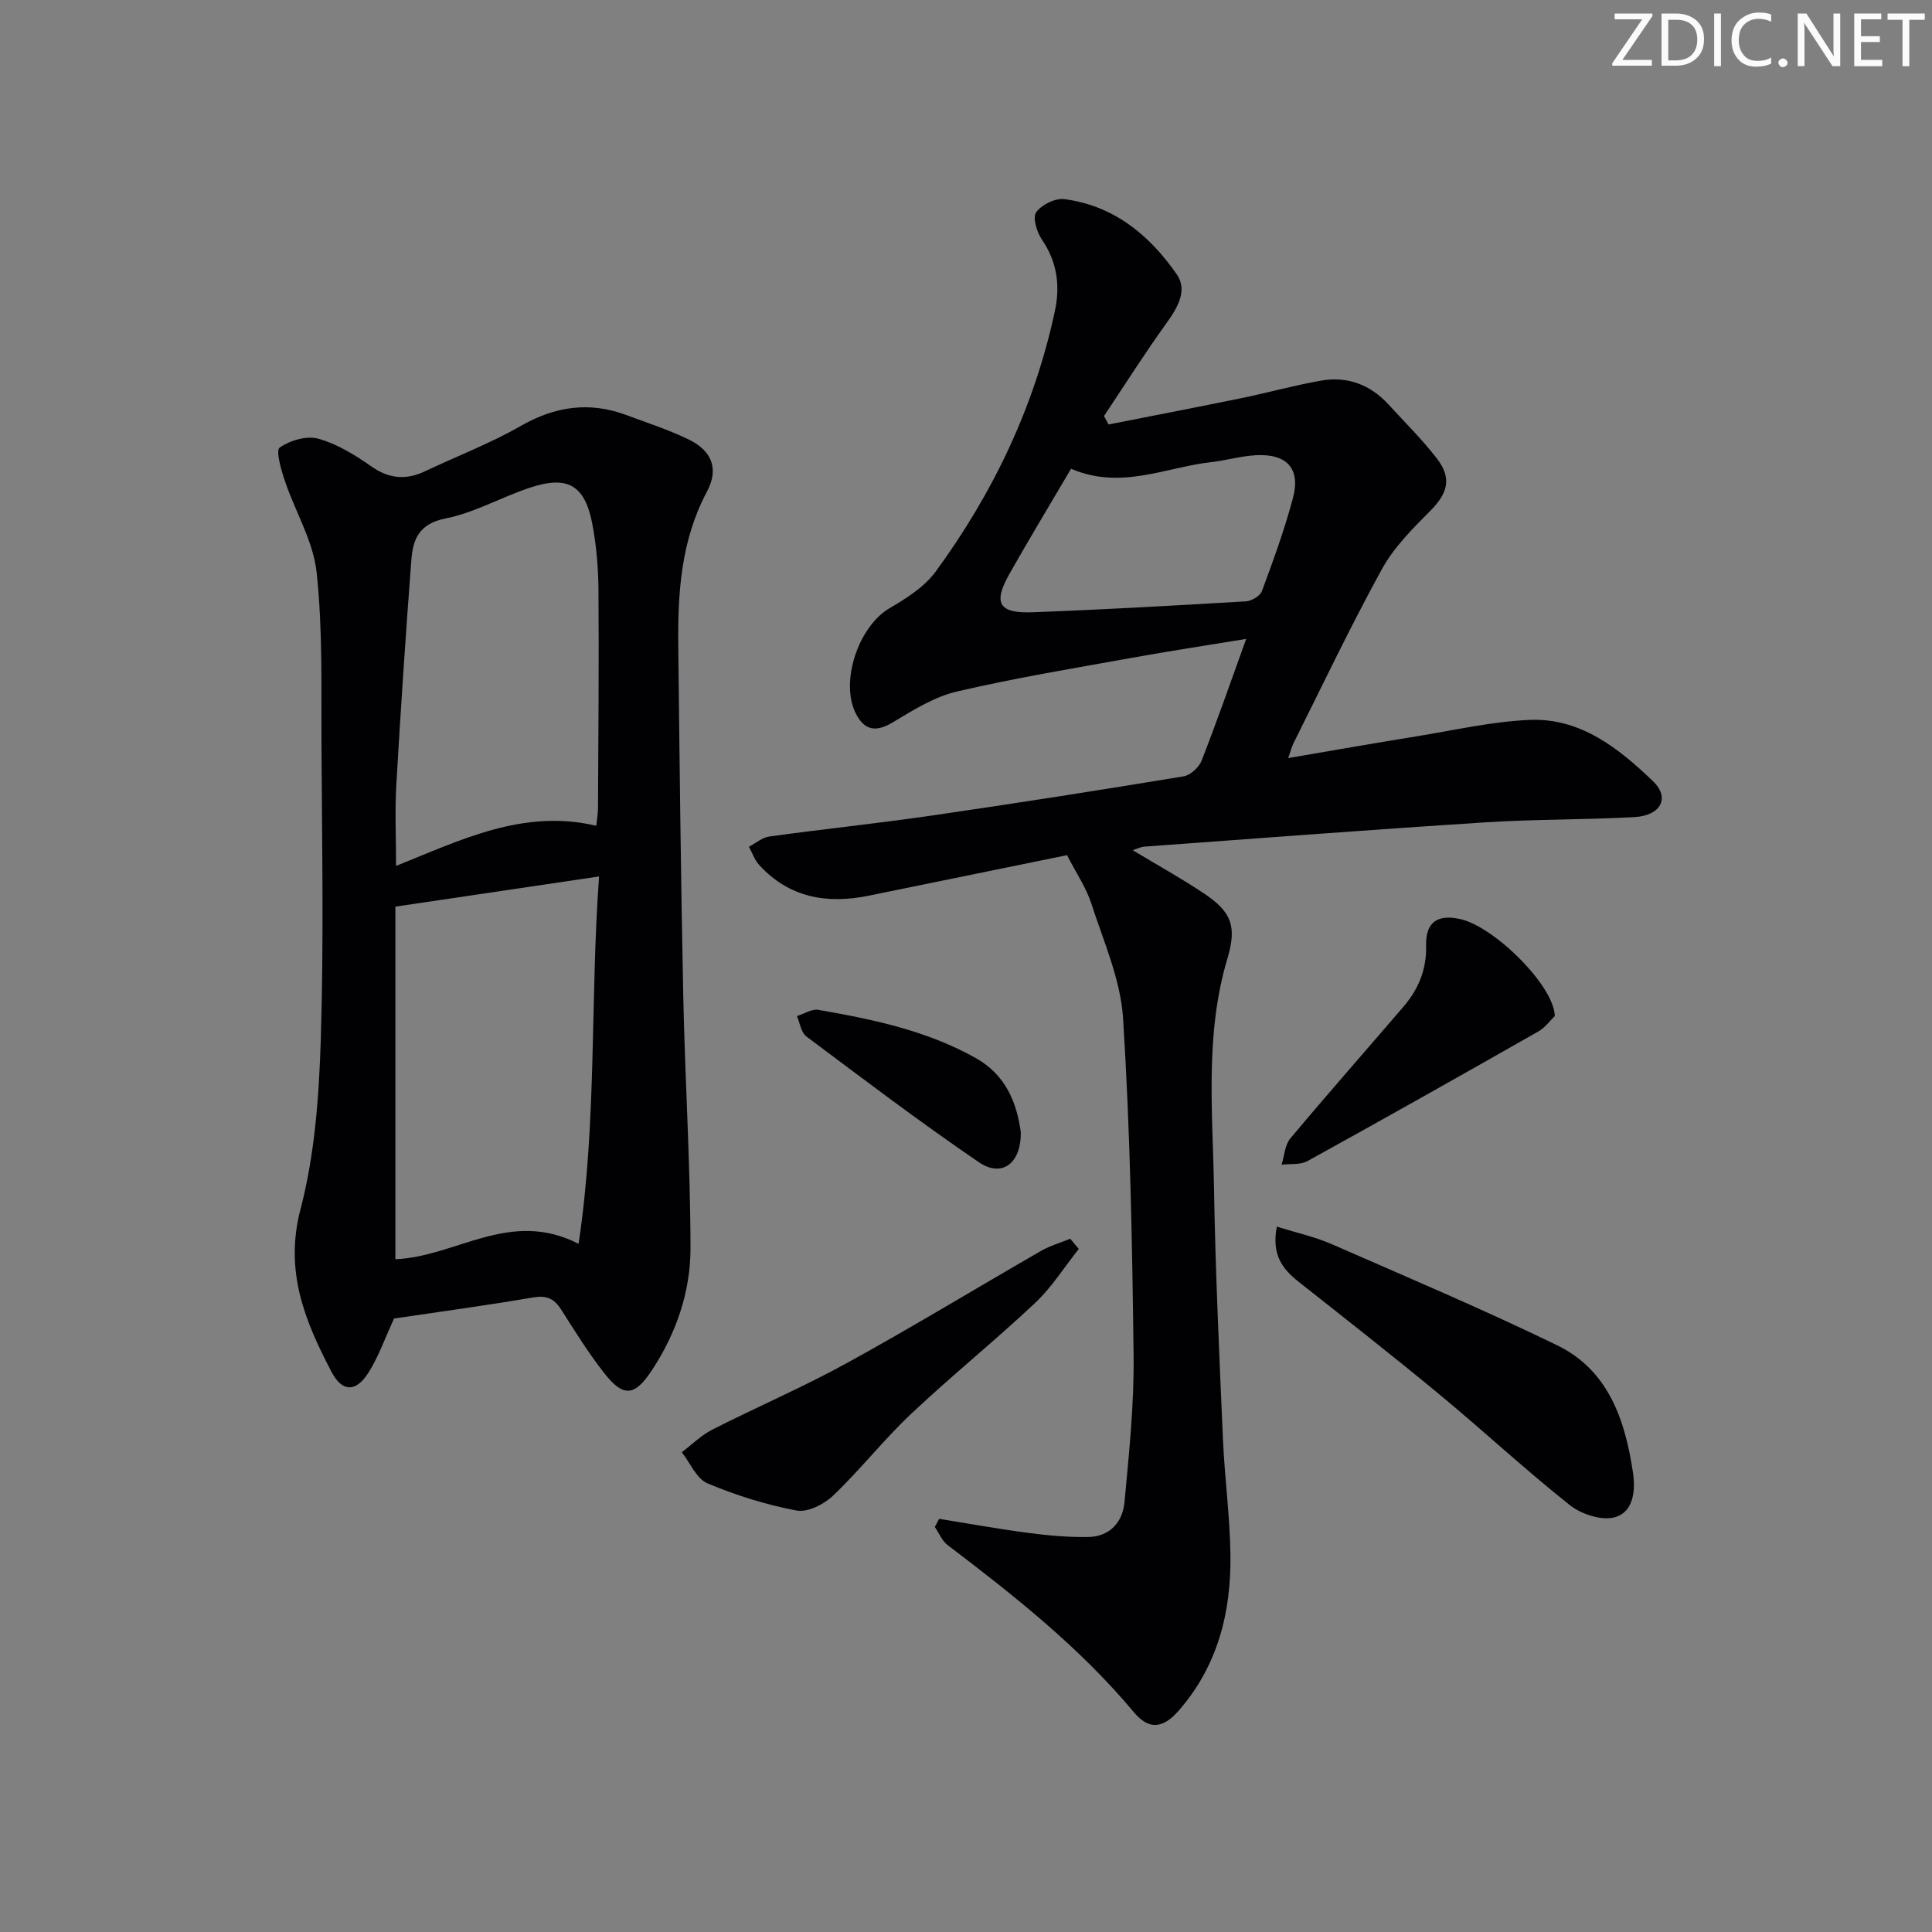 <svg enable-background="new 0 0 400 400" viewBox="0 0 400 400" xmlns="http://www.w3.org/2000/svg"><rect x="0" y="0" width="400" height="400" fill="#808080" stroke="none"/><g fill="#fafbfa"><path d="m342.2 3.2-6.3 9.2h6.1v1.2h-8.2v-.5l6.2-9.1h-5.7v-1.2h7.8v.4z"/><path d="m344 13.7v-10.9h3.1c1.6 0 3 .5 4.1 1.4 1.1 1 1.6 2.2 1.6 3.9s-.5 3-1.6 4-2.5 1.5-4.2 1.5h-3zm1.4-9.6v8.4h1.6c1.4 0 2.5-.4 3.2-1.1.8-.8 1.2-1.8 1.2-3.2s-.4-2.4-1.2-3.1-1.8-1-3.1-1z"/><path d="m356.3 2.8v10.9h-1.4v-10.9z"/><path d="m366.6 13.2c-.8.4-1.8.6-3 .6-1.6 0-2.8-.5-3.7-1.5s-1.4-2.3-1.4-3.9c0-1.7.5-3.2 1.6-4.2s2.4-1.6 4-1.6c1 0 1.9.1 2.6.4v1.5c-.8-.4-1.6-.6-2.6-.6-1.2 0-2.2.4-3 1.2s-1.1 1.9-1.1 3.3c0 1.3.4 2.3 1.1 3.1s1.6 1.1 2.8 1.1c1.1 0 2-.2 2.8-.7v1.3z"/><path d="m368.2 13c0-.3.1-.5.3-.6.2-.2.4-.3.6-.3.3 0 .5.1.7.3s.3.4.3.6-.1.5-.3.6c-.2.2-.4.3-.7.3s-.5-.1-.6-.3c-.2-.2-.3-.4-.3-.6z"/><path d="m381.1 13.7h-1.7l-5.5-8.4c-.2-.2-.3-.5-.4-.7 0 .2.1.8.1 1.5v7.6h-1.4v-10.9h1.8l5.3 8.3c.3.4.4.6.4.8 0-.3-.1-.8-.1-1.6v-7.5h1.4v10.9z"/><path d="m389.7 13.7h-5.8v-10.9h5.6v1.2h-4.2v3.5h3.9v1.2h-3.9v3.7h4.4z"/><path d="m398.4 4.1h-3.1v9.6h-1.4v-9.6h-3.1v-1.3h7.7v1.3z"/></g><path d="m194.44 314.46c6.17.99 12.32 2.11 18.51 2.92 4.07.53 8.21.9 12.31.84 4.51-.06 7.18-3.08 7.56-7.24.93-10.08 2-20.21 1.88-30.31-.28-23.29-.71-46.6-2.18-69.83-.51-8.04-4.05-15.95-6.58-23.79-1.05-3.25-3.07-6.2-5.02-10-13.44 2.75-27.21 5.56-40.98 8.38-8.69 1.78-16.54.47-22.78-6.37-.94-1.03-1.41-2.49-2.1-3.75 1.4-.73 2.74-1.91 4.21-2.12 11.19-1.54 22.42-2.71 33.59-4.33 17.41-2.53 34.8-5.26 52.16-8.12 1.42-.23 3.21-1.85 3.75-3.24 3.2-8.18 6.09-16.49 9.24-25.22-8.21 1.35-16.01 2.53-23.76 3.93-12.08 2.18-24.22 4.18-36.16 6.97-4.66 1.09-9.03 3.84-13.22 6.36-3.43 2.06-5.86 1.8-7.69-1.83-3.31-6.57.57-18 6.95-21.76 3.49-2.05 7.23-4.4 9.56-7.57 11.91-16.26 20.47-34.17 24.71-53.97 1.12-5.21.49-10.16-2.67-14.78-1.06-1.55-1.98-4.57-1.21-5.67 1.11-1.57 3.97-2.98 5.86-2.73 10.22 1.33 17.66 7.47 23.28 15.61 2.26 3.28.16 6.86-2.15 10.06-4.52 6.27-8.65 12.81-12.94 19.24.32.58.63 1.16.95 1.74 9.19-1.81 18.38-3.58 27.55-5.46 5.51-1.13 10.94-2.66 16.47-3.62 5.45-.95 10.19.85 13.95 4.96 3.37 3.68 6.94 7.21 9.98 11.14 3.2 4.13 2.27 7.24-1.38 10.9-3.69 3.7-7.54 7.58-10.02 12.1-6.47 11.78-12.24 23.94-18.26 35.96-.36.71-.54 1.51-1.1 3.09 9.34-1.59 18.06-3.13 26.81-4.54 7.69-1.25 15.38-3.02 23.12-3.36 10.57-.47 18.47 5.87 25.61 12.7 3.56 3.41 1.62 7.12-3.85 7.42-10.29.57-20.62.43-30.91 1.09-23.54 1.51-47.07 3.31-70.6 5.03-.76.06-1.49.45-2.37.74 5.1 3.07 10.03 5.8 14.71 8.92 5.81 3.87 6.87 6.88 4.88 13.55-4.68 15.67-3.03 31.71-2.76 47.62.29 17.29 1.1 34.58 1.85 51.87.35 7.97 1.44 15.91 1.55 23.88.17 11.93-2.64 23.09-10.75 32.34-3.22 3.67-6.13 4.02-9.26.27-11.2-13.41-24.76-24.11-38.55-34.59-1.16-.88-1.78-2.48-2.64-3.75.3-.58.6-1.13.89-1.68zm27.31-217.41c-4.41 7.49-8.69 14.57-12.76 21.77-3.41 6.04-2.22 8.2 4.75 7.94 14.75-.54 29.49-1.39 44.23-2.26 1.17-.07 2.93-1.12 3.3-2.12 2.35-6.37 4.71-12.78 6.44-19.34 1.59-6.03-1.3-9.15-7.7-8.79-3.12.17-6.2 1.09-9.32 1.44-9.42 1.07-18.6 5.79-28.94 1.36z" fill="#010104"/><path d="m81.59 272.98c-1.96 4.23-3.26 8.05-5.39 11.34-2.56 3.97-5.37 3.88-7.55-.27-5.51-10.5-9.8-20.85-6.44-33.66 2.95-11.28 3.83-23.28 4.2-35.01.64-20.3.26-40.63.15-60.95-.07-11.97.27-24.02-1-35.89-.69-6.48-4.44-12.61-6.58-18.97-.77-2.28-1.93-6.3-1.08-6.9 2.13-1.5 5.61-2.51 8.02-1.84 3.88 1.08 7.57 3.36 10.93 5.72 3.71 2.59 7.21 2.89 11.17 1.01 6.59-3.13 13.46-5.74 19.76-9.35 7.15-4.1 14.25-5.13 21.92-2.27 4.34 1.62 8.78 3.05 12.93 5.07 4.76 2.33 6.25 6.06 3.74 10.77-5.39 10.11-6.06 20.95-5.94 31.97.27 24.12.53 48.25 1.03 72.37.36 17.44 1.48 34.87 1.5 52.31.01 9.03-2.97 17.67-8.03 25.32-3.56 5.39-5.88 5.57-9.83.54-3.27-4.17-6.09-8.71-8.94-13.19-1.44-2.27-3.02-2.94-5.77-2.48-9.77 1.67-19.59 3-28.8 4.36zm.27-85.27v73c12.61-.51 23.69-10.49 37.93-3.19 3.83-25.49 2.38-50.44 4.24-76.06-14.55 2.16-28.09 4.17-42.17 6.25zm41.59-16.74c.14-1.37.35-2.49.36-3.6.07-14.98.21-29.96.1-44.94-.03-4.63-.4-9.32-1.26-13.86-1.55-8.23-5.18-10.24-13.18-7.52-5.81 1.97-11.32 5.12-17.26 6.3-5.4 1.07-6.72 4.27-7.04 8.52-1.18 15.55-2.22 31.1-3.12 46.67-.31 5.37-.05 10.77-.05 16.74 13.4-5.37 26.37-11.88 41.45-8.31z" fill="#010104"/><path d="m264.35 253.96c4.16 1.3 7.88 2.11 11.3 3.6 15.64 6.84 31.38 13.51 46.73 20.96 10.57 5.14 14.06 15.36 15.69 26.24.57 3.79.18 8.26-3.73 9.37-2.71.76-6.93-.61-9.31-2.5-9.24-7.33-17.9-15.39-26.99-22.91-9.6-7.95-19.43-15.64-29.21-23.37-3.31-2.62-5.59-5.56-4.48-11.39z" fill="#010104"/><path d="m223.35 258.58c-3 3.77-5.6 7.95-9.07 11.21-8.35 7.85-17.3 15.07-25.64 22.93-5.66 5.34-10.51 11.54-16.14 16.92-1.88 1.8-5.28 3.53-7.57 3.1-6.3-1.19-12.56-3.14-18.47-5.64-2.27-.96-3.56-4.22-5.3-6.43 2.09-1.58 4.01-3.51 6.31-4.68 9.28-4.71 18.88-8.84 27.99-13.85 13.53-7.44 26.72-15.47 40.1-23.17 1.87-1.07 4.01-1.68 6.03-2.5.58.72 1.17 1.42 1.76 2.11z" fill="#010104"/><path d="m321.9 210.36c-.88.84-1.95 2.36-3.42 3.2-15.87 9.03-31.78 18-47.77 26.82-1.48.82-3.57.54-5.37.76.58-1.83.67-4.07 1.81-5.44 7.68-9.18 15.61-18.16 23.4-27.25 3.11-3.63 4.84-7.7 4.71-12.71-.13-4.85 2.42-6.52 7.14-5.44 7.04 1.62 19.37 13.81 19.5 20.06z" fill="#010104"/><path d="m211.34 234.35c.12 6.54-3.91 9.52-8.67 6.28-12.18-8.3-23.93-17.22-35.73-26.05-1.09-.82-1.32-2.78-1.95-4.21 1.49-.46 3.08-1.53 4.45-1.29 11.26 1.96 22.43 4.28 32.58 9.98 6.31 3.55 8.5 9.36 9.32 15.29z" fill="#010104"/></svg>